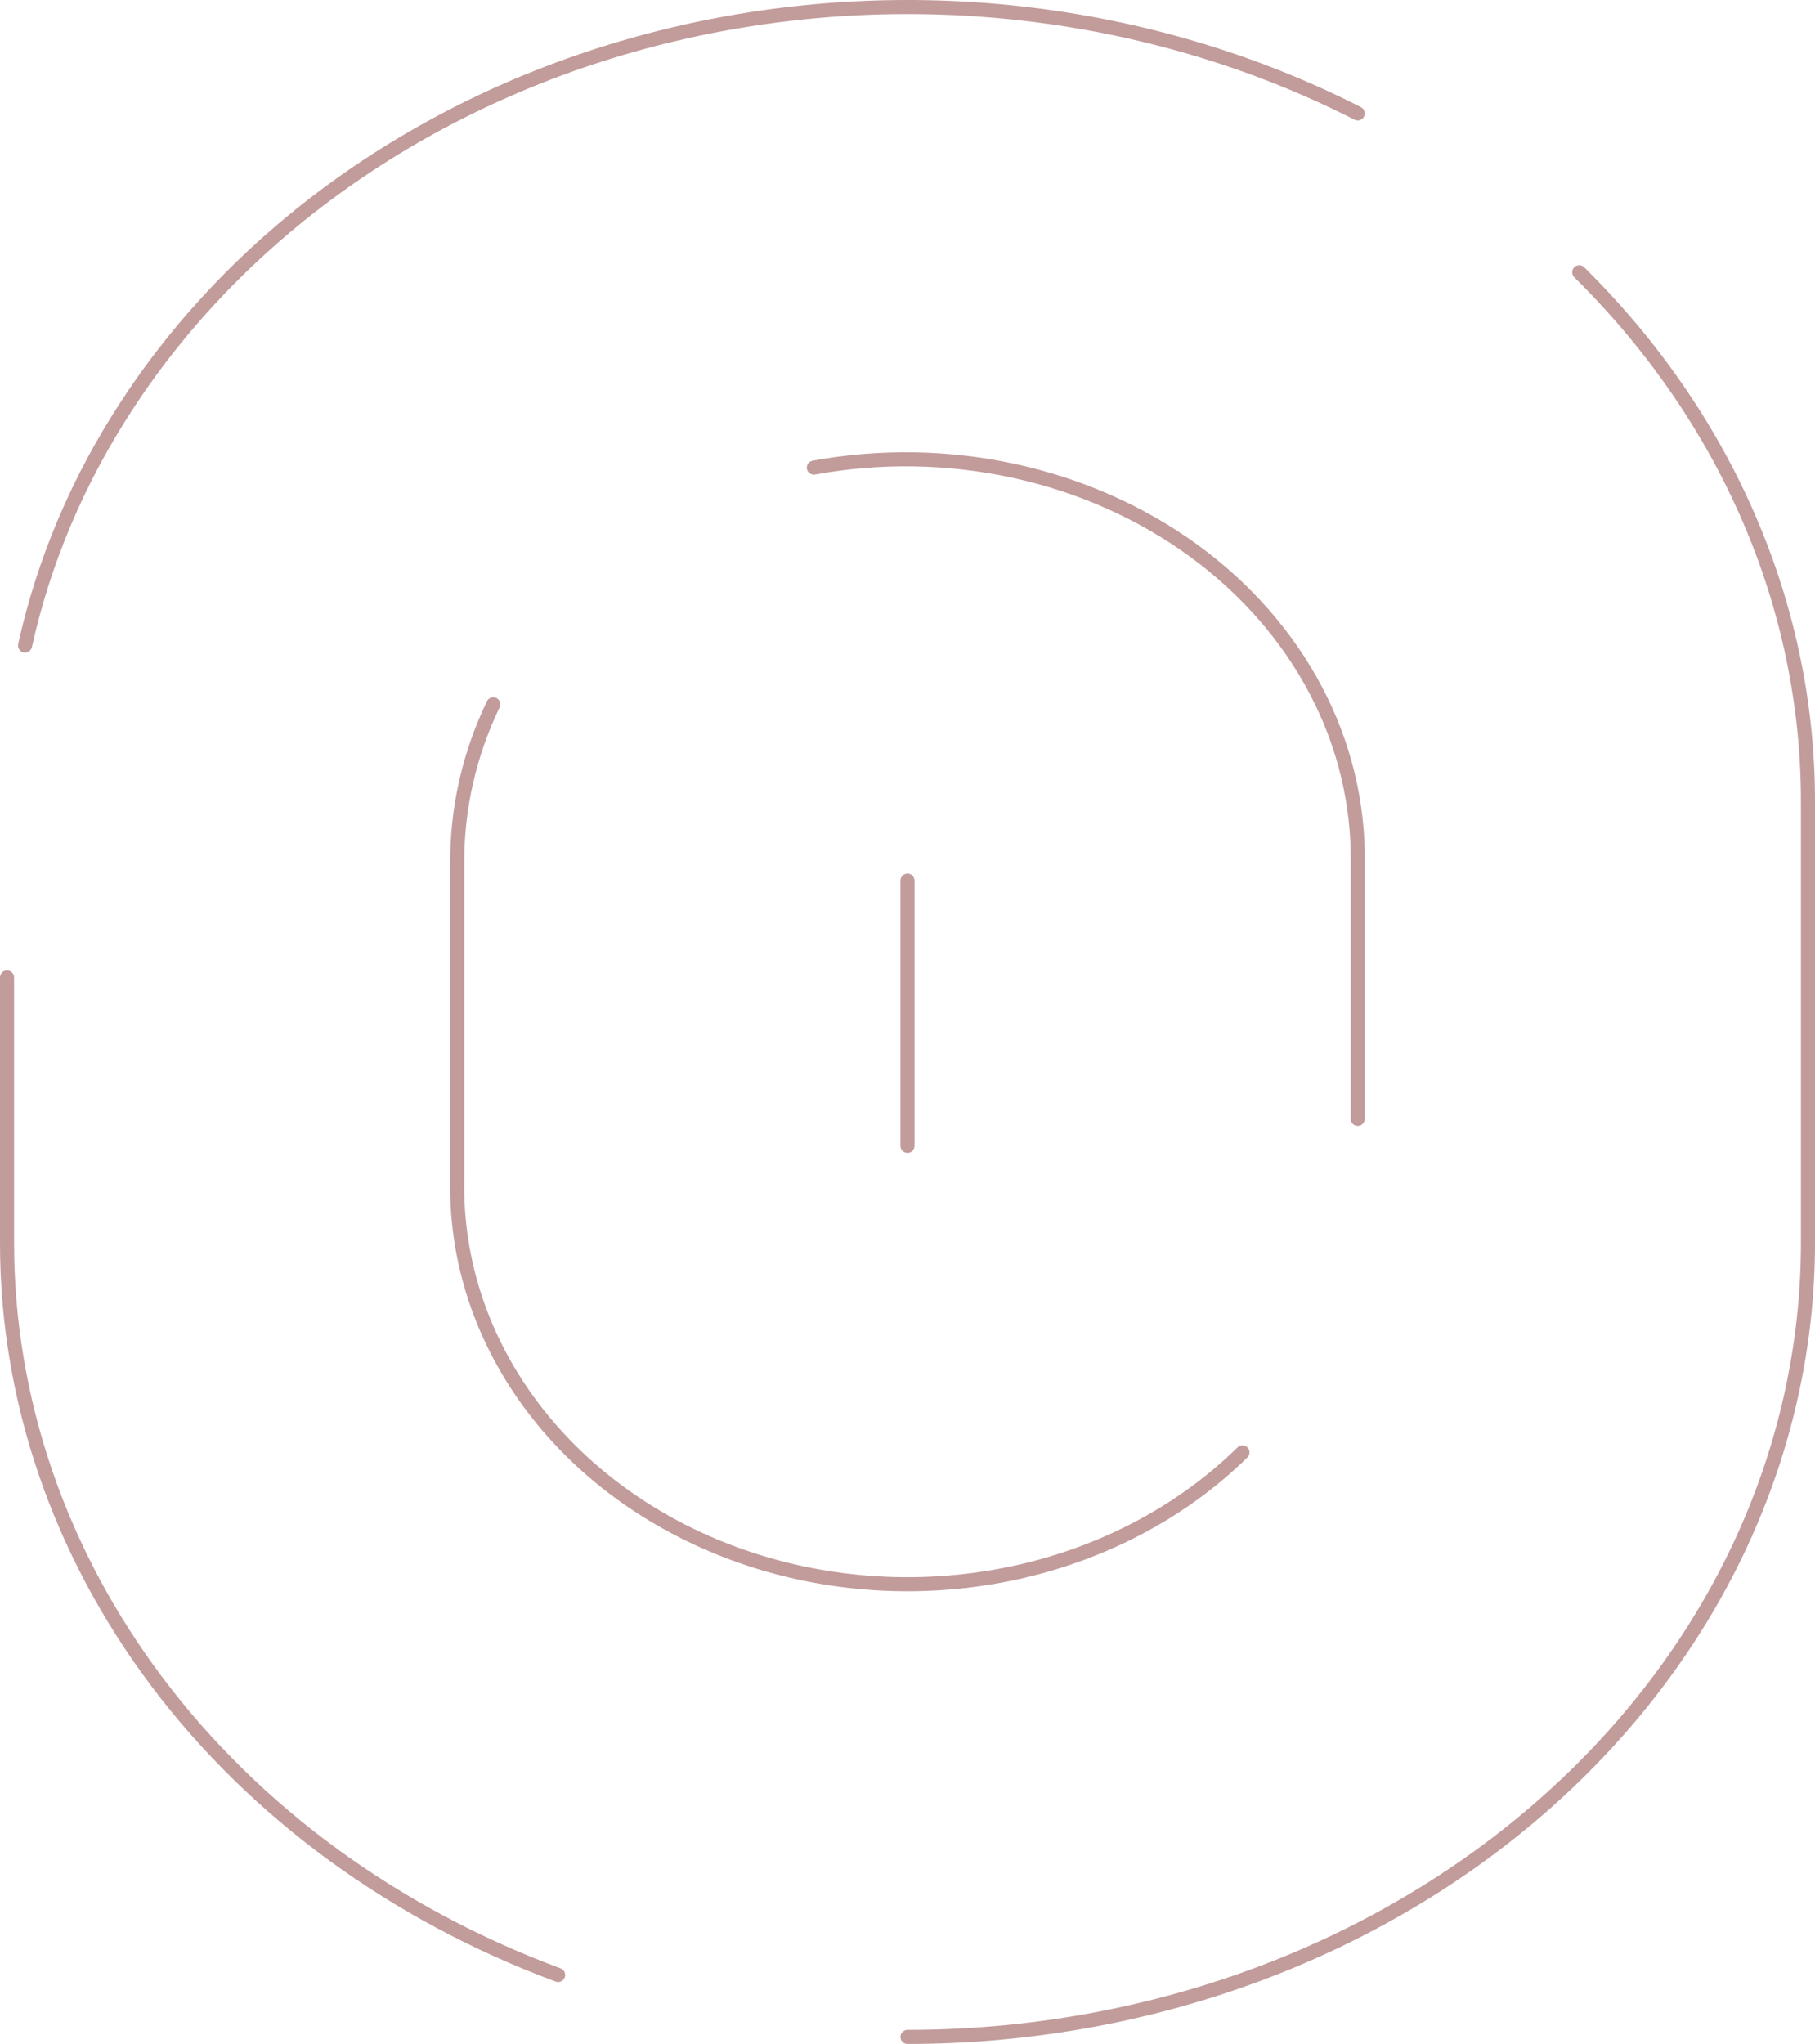 <svg width="516" height="581" viewBox="0 0 516 581" fill="none" xmlns="http://www.w3.org/2000/svg">
<path d="M258 579C291.618 579 324.908 573.161 355.967 561.816C387.026 550.471 415.248 533.843 439.019 512.881C462.791 491.918 481.648 467.032 494.513 439.643C507.378 412.255 514 382.9 514 353.254V227.74C514.003 172.282 490.857 118.764 448.976 77.393M2 277.855V353.254C1.983 397.694 16.84 441.15 44.711 478.175C72.581 515.201 112.224 544.149 158.672 561.392M386 32.244C327.202 2.309 257.328 -5.803 191.748 9.692C126.167 25.187 70.253 63.019 36.304 114.867C22.325 136.156 12.463 159.348 7.12 183.493" stroke="#680707" stroke-opacity="0.4" stroke-width="4" stroke-linecap="round" stroke-linejoin="round"/>
<path d="M231.373 132.926C250.204 129.478 269.673 129.802 288.343 133.873C307.014 137.944 324.41 145.659 339.249 156.448C354.088 167.237 365.992 180.825 374.083 196.211C382.174 211.598 386.245 228.389 385.997 245.347V318.037M353.229 412.851C335.808 429.962 312.876 441.974 287.502 447.277C262.128 452.581 235.522 450.924 211.245 442.527C186.968 434.131 166.178 419.397 151.658 400.295C137.138 381.194 129.581 358.638 129.997 335.646V245.347C129.899 229.841 133.384 214.479 140.237 200.198M257.997 250.314V325.713" stroke="#680707" stroke-opacity="0.4" stroke-width="4" stroke-linecap="round" stroke-linejoin="round"/>
</svg>
